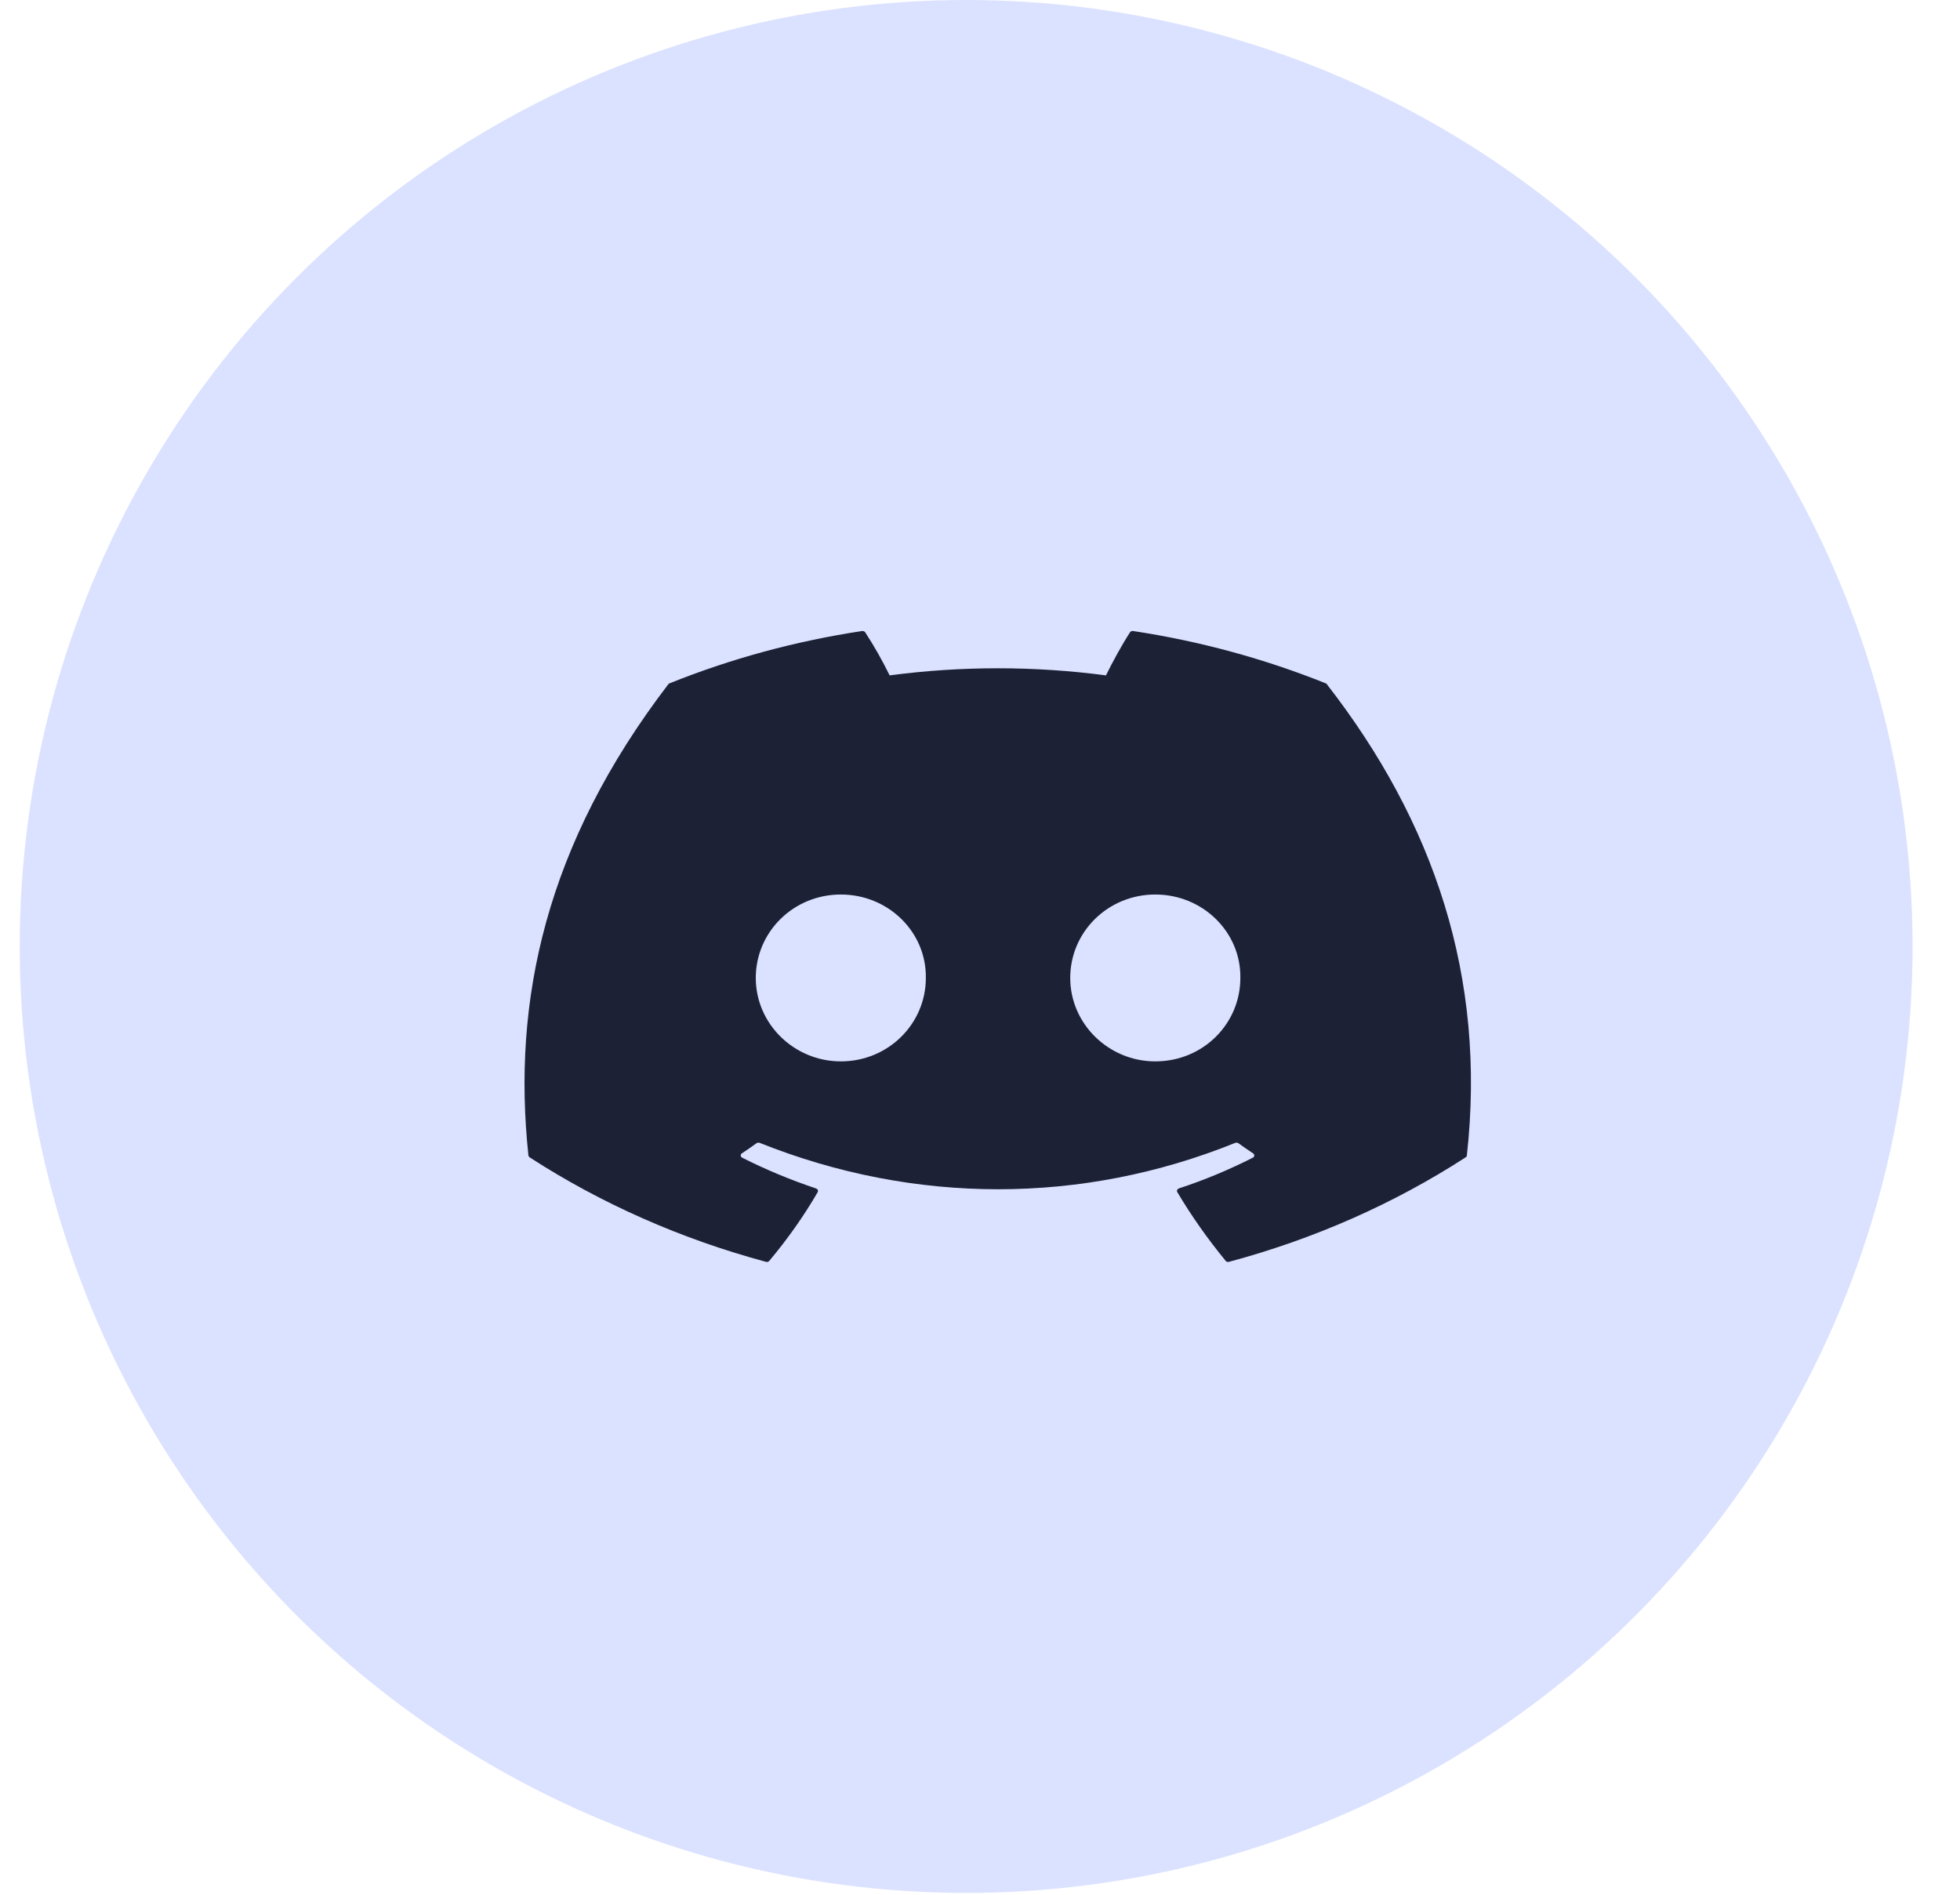 <svg width="30" height="29" viewBox="0 0 30 29" fill="none" xmlns="http://www.w3.org/2000/svg">
<circle cx="14.788" cy="14.486" r="14.486" fill="#DBE2FF"/>
<path d="M20.292 10.459C19.353 10.082 18.361 9.812 17.343 9.658C17.334 9.657 17.324 9.658 17.316 9.661C17.308 9.665 17.3 9.671 17.296 9.678C17.168 9.876 17.027 10.135 16.928 10.337C15.831 10.192 14.714 10.192 13.617 10.337C13.506 10.112 13.382 9.891 13.243 9.678C13.239 9.671 13.232 9.665 13.223 9.662C13.215 9.658 13.206 9.657 13.196 9.658C12.178 9.812 11.187 10.081 10.248 10.459C10.239 10.461 10.233 10.466 10.229 10.473C8.351 12.927 7.836 15.321 8.088 17.684C8.089 17.695 8.097 17.706 8.107 17.714C9.201 18.422 10.424 18.963 11.724 19.313C11.733 19.316 11.743 19.316 11.752 19.313C11.761 19.31 11.769 19.305 11.775 19.298C12.054 18.965 12.302 18.615 12.516 18.246C12.52 18.238 12.521 18.23 12.52 18.221C12.518 18.213 12.514 18.205 12.507 18.199C12.502 18.195 12.496 18.192 12.49 18.19C12.1 18.059 11.722 17.902 11.36 17.719C11.35 17.714 11.343 17.706 11.339 17.696C11.336 17.686 11.337 17.676 11.342 17.667C11.345 17.661 11.35 17.656 11.356 17.652C11.432 17.602 11.508 17.55 11.58 17.497C11.587 17.493 11.594 17.49 11.602 17.489C11.611 17.488 11.619 17.489 11.627 17.492C13.998 18.439 16.564 18.439 18.907 17.492C18.915 17.489 18.923 17.488 18.931 17.489C18.94 17.49 18.948 17.493 18.955 17.497C19.027 17.55 19.103 17.602 19.179 17.652C19.185 17.656 19.19 17.661 19.194 17.667C19.197 17.673 19.198 17.68 19.198 17.686C19.198 17.693 19.195 17.7 19.192 17.705C19.188 17.711 19.182 17.716 19.176 17.719C18.814 17.903 18.436 18.061 18.045 18.189C18.038 18.192 18.033 18.195 18.028 18.199C18.023 18.203 18.02 18.208 18.018 18.213C18.015 18.219 18.015 18.224 18.015 18.23C18.016 18.235 18.017 18.241 18.02 18.246C18.238 18.614 18.487 18.965 18.76 19.298C18.765 19.305 18.773 19.31 18.782 19.313C18.792 19.316 18.802 19.316 18.811 19.313C20.113 18.964 21.338 18.423 22.433 17.714C22.439 17.71 22.443 17.706 22.447 17.701C22.45 17.696 22.452 17.69 22.452 17.684C22.755 14.952 21.946 12.578 20.31 10.474C20.308 10.47 20.306 10.467 20.303 10.464C20.3 10.462 20.296 10.46 20.292 10.459ZM12.87 16.245C12.155 16.245 11.568 15.671 11.568 14.968C11.568 14.264 12.144 13.691 12.87 13.691C13.6 13.691 14.182 14.269 14.171 14.968C14.171 15.671 13.595 16.245 12.87 16.245ZM17.683 16.245C16.969 16.245 16.381 15.671 16.381 14.968C16.381 14.264 16.957 13.691 17.683 13.691C18.413 13.691 18.996 14.269 18.985 14.968C18.985 15.671 18.413 16.245 17.683 16.245Z" fill="#1C2135"/>
</svg>
